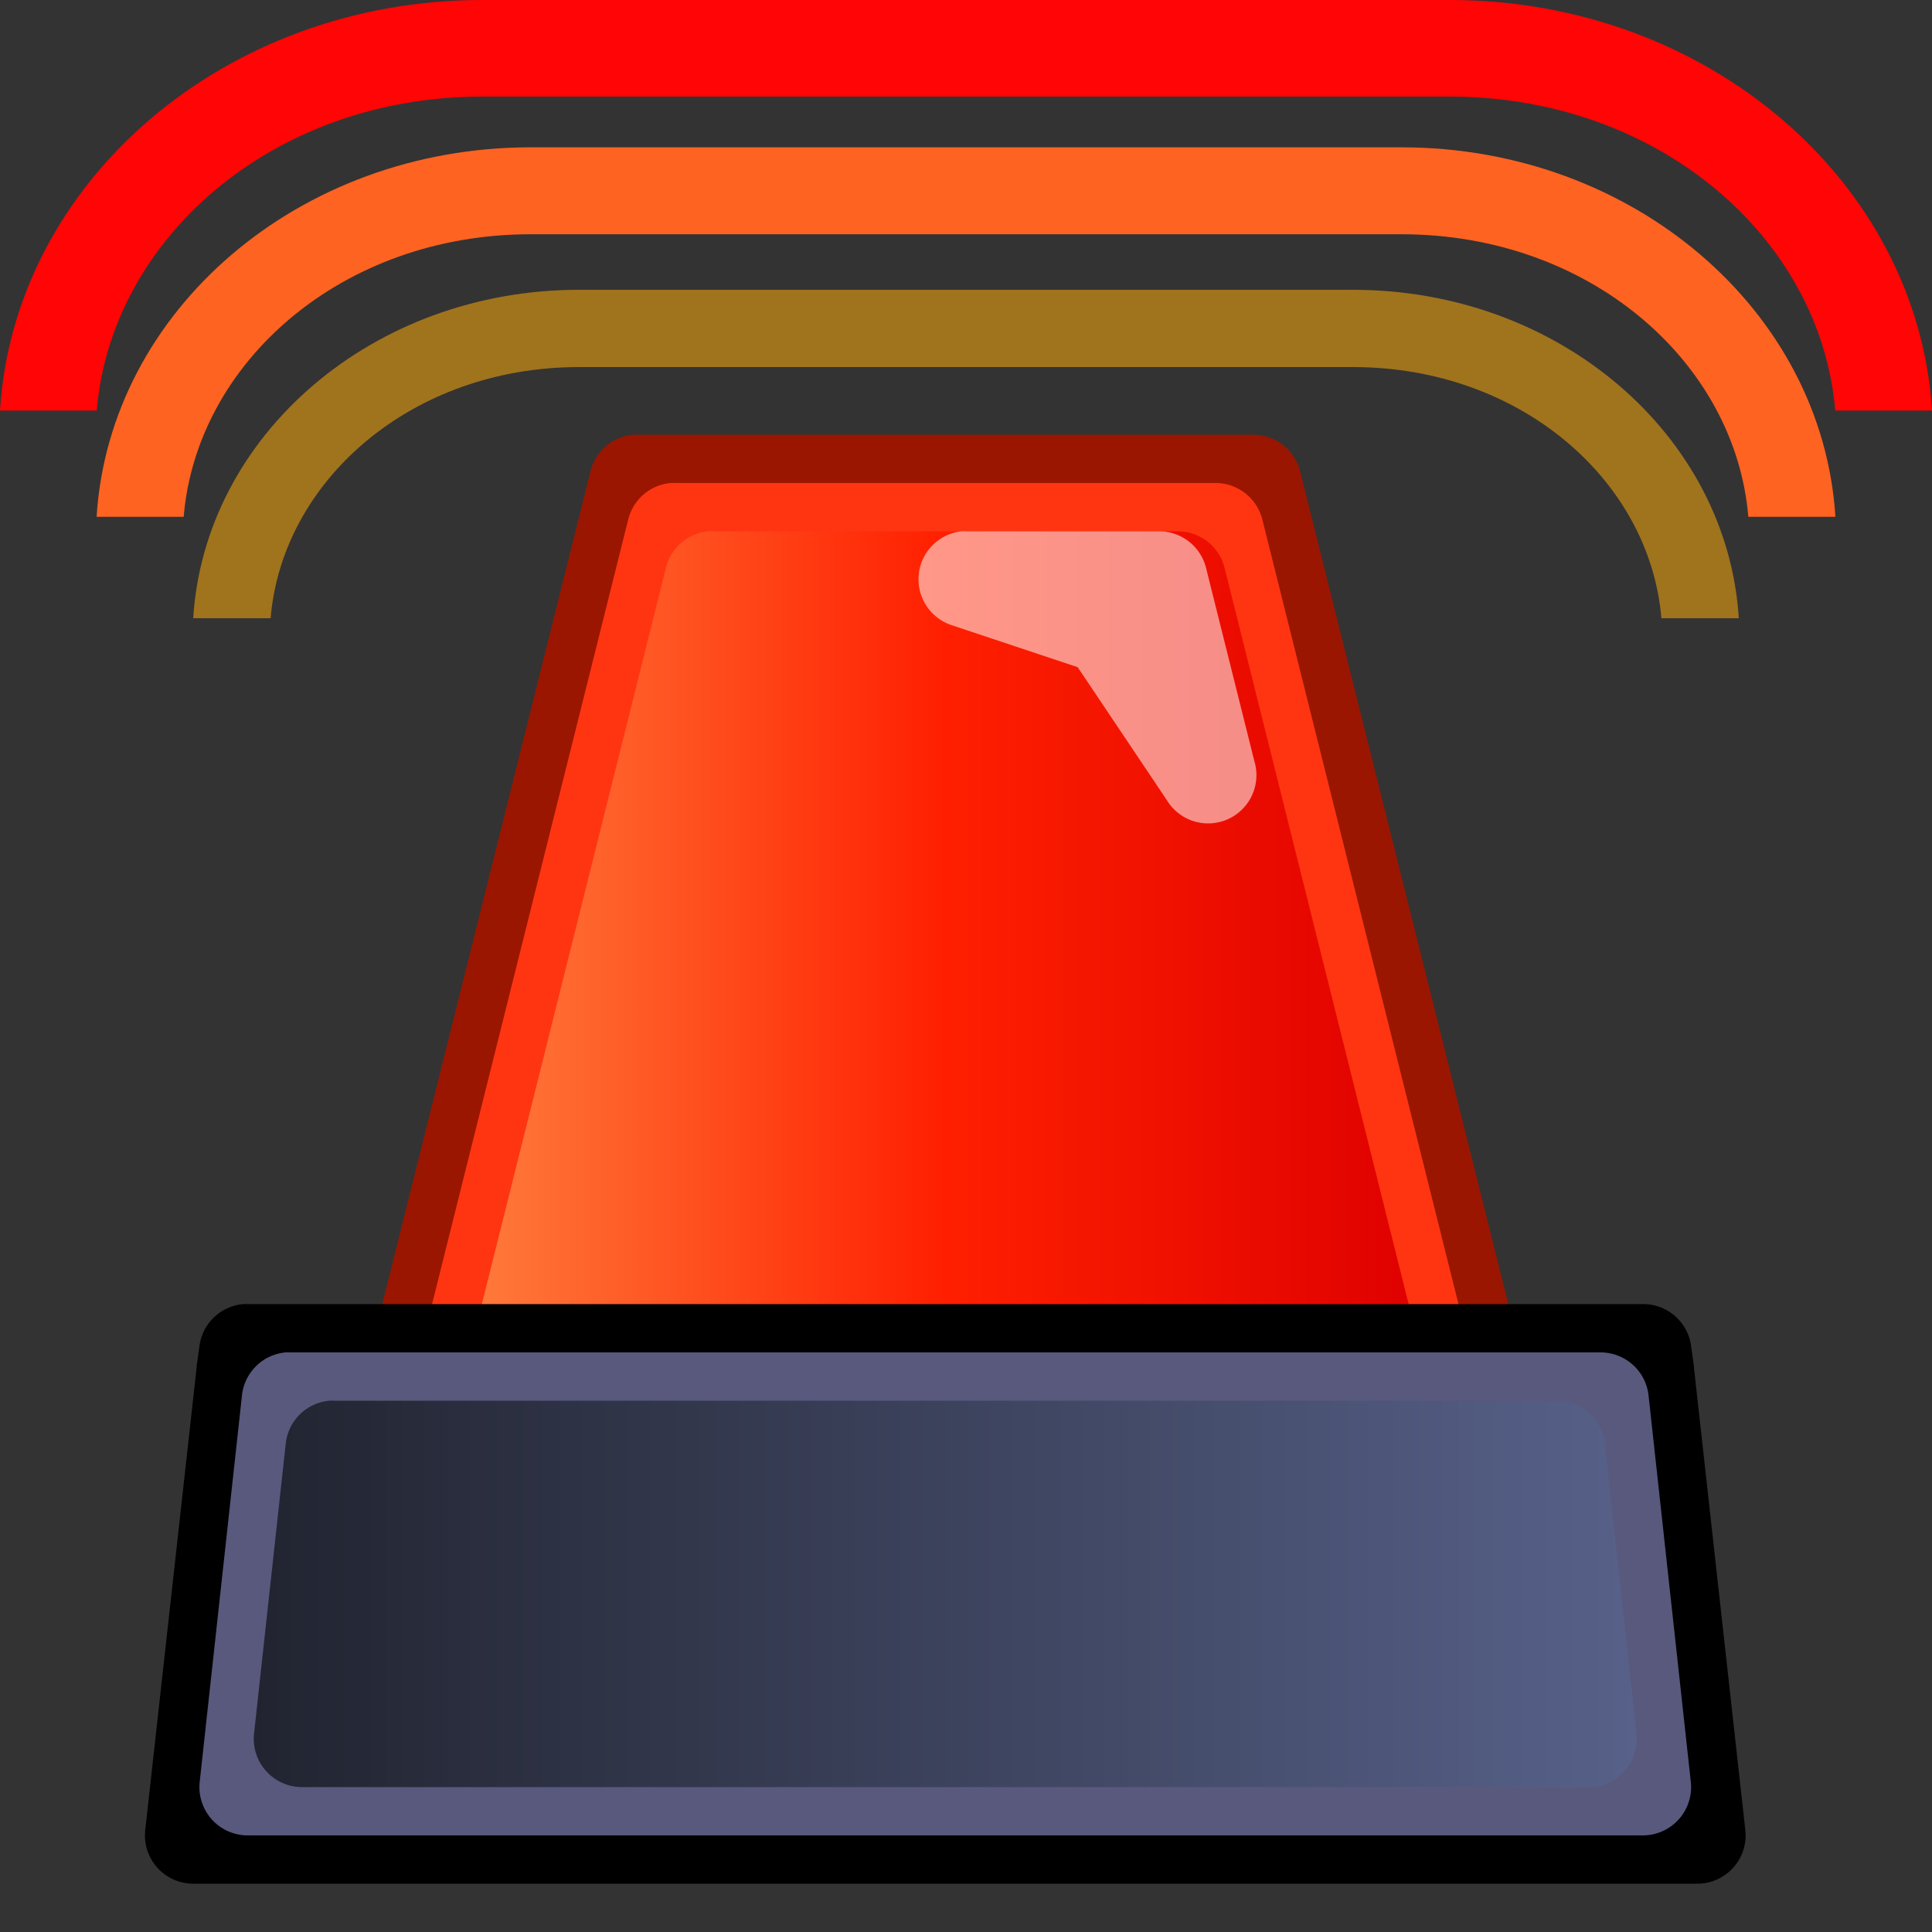 <?xml version="1.0" encoding="UTF-8" standalone="no"?>
<!-- Created with Inkscape (http://www.inkscape.org/) -->

<svg
   xmlns:dc="http://purl.org/dc/elements/1.1/"
   xmlns:cc="http://creativecommons.org/ns#"
   xmlns:rdf="http://www.w3.org/1999/02/22-rdf-syntax-ns#"
   xmlns:svg="http://www.w3.org/2000/svg"
   xmlns="http://www.w3.org/2000/svg"
   xmlns:xlink="http://www.w3.org/1999/xlink"
   xmlns:sodipodi="http://sodipodi.sourceforge.net/DTD/sodipodi-0.dtd"
   xmlns:inkscape="http://www.inkscape.org/namespaces/inkscape"
   width="40"
   height="40"
   id="svg2"
   version="1.1"
   inkscape:version="0.48.4 r9939"
   sodipodi:docname="alarm2.svg">
  <rect width="100%" height="100%" fill="#333333" stroke="none"/>
  <defs
     id="defs4">
    <linearGradient
       id="linearGradient4053">
      <stop
         style="stop-color:#d26800;stop-opacity:1;"
         offset="0"
         id="stop4055" />
      <stop
         id="stop3879"
         offset="0.5"
         style="stop-color:#ffc017;stop-opacity:1;" />
      <stop
         style="stop-color:#f8ff41;stop-opacity:1;"
         offset="1"
         id="stop4057" />
    </linearGradient>
    <linearGradient
       id="linearGradient3977">
      <stop
         id="stop3979"
         offset="0"
         style="stop-color:#212430;stop-opacity:1;" />
      <stop
         id="stop3981"
         offset="1"
         style="stop-color:#576189;stop-opacity:1;" />
    </linearGradient>
    <linearGradient
       id="linearGradient4096">
      <stop
         id="stop4098"
         offset="0"
         style="stop-color:#ffff77;stop-opacity:1;" />
      <stop
         style="stop-color:#ffff77;stop-opacity:0.498;"
         offset="0"
         id="stop4102" />
      <stop
         id="stop4100"
         offset="1"
         style="stop-color:#ffff77;stop-opacity:0;" />
    </linearGradient>
    <linearGradient
       id="linearGradient3957">
      <stop
         style="stop-color:#ff3d24;stop-opacity:1;"
         offset="0"
         id="stop3959" />
      <stop
         style="stop-color:#ff0000;stop-opacity:1;"
         offset="1"
         id="stop3961" />
    </linearGradient>
    <linearGradient
       id="linearGradient3761">
      <stop
         style="stop-color:#ffffff;stop-opacity:1;"
         offset="0"
         id="stop3763" />
      <stop
         style="stop-color:#c9d2ff;stop-opacity:1;"
         offset="1"
         id="stop3765" />
    </linearGradient>
    <linearGradient
       inkscape:collect="always"
       xlink:href="#linearGradient3761"
       id="linearGradient3876"
       x1="16"
       y1="15"
       x2="30"
       y2="31"
       gradientUnits="userSpaceOnUse"
       gradientTransform="translate(2,-8)" />
    <linearGradient
       inkscape:collect="always"
       xlink:href="#linearGradient3977"
       id="linearGradient4089"
       x1="27"
       y1="24"
       x2="21"
       y2="9"
       gradientUnits="userSpaceOnUse" />
    <linearGradient
       inkscape:collect="always"
       xlink:href="#linearGradient3957-0"
       id="linearGradient3963"
       x1="30"
       y1="9"
       x2="25"
       y2="20"
       gradientUnits="userSpaceOnUse" />
    <linearGradient
       id="linearGradient3957-0">
      <stop
         style="stop-color:#ff7d3d;stop-opacity:1;"
         offset="0"
         id="stop3959-7" />
      <stop
         id="stop4065"
         offset="0.5"
         style="stop-color:#ff1f00;stop-opacity:1;" />
      <stop
         style="stop-color:#de0000;stop-opacity:1;"
         offset="1"
         id="stop3961-8" />
    </linearGradient>
    <linearGradient
       inkscape:collect="always"
       xlink:href="#linearGradient3761-9"
       id="linearGradient3767"
       x1="25"
       y1="7"
       x2="15"
       y2="29"
       gradientUnits="userSpaceOnUse" />
    <linearGradient
       id="linearGradient3761-9">
      <stop
         style="stop-color:#ffffff;stop-opacity:1;"
         offset="0"
         id="stop3763-5" />
      <stop
         style="stop-color:#c9d2ff;stop-opacity:1;"
         offset="1"
         id="stop3765-5" />
    </linearGradient>
    <linearGradient
       inkscape:collect="always"
       xlink:href="#linearGradient3957-0"
       id="linearGradient4063"
       x1="9.937"
       y1="20.499"
       x2="30.063"
       y2="20.499"
       gradientUnits="userSpaceOnUse"
       gradientTransform="translate(-0.43,0)" />
    <linearGradient
       inkscape:collect="always"
       xlink:href="#linearGradient3977"
       id="linearGradient4073"
       x1="5.683"
       y1="32.999"
       x2="34.317"
       y2="32.999"
       gradientUnits="userSpaceOnUse"
       gradientTransform="translate(-0.43,0)" />
  </defs>
  <sodipodi:namedview
     id="base"
     pagecolor="#c4c4c4"
     bordercolor="#666666"
     borderopacity="1.0"
     inkscape:pageopacity="1"
     inkscape:pageshadow="2"
     inkscape:zoom="20"
     inkscape:cx="9.3247719"
     inkscape:cy="30.495775"
     inkscape:document-units="px"
     inkscape:current-layer="g3977"
     showgrid="true"
     inkscape:window-width="1920"
     inkscape:window-height="1028"
     inkscape:window-x="0"
     inkscape:window-y="0"
     inkscape:window-maximized="1">
    <inkscape:grid
       type="xygrid"
       id="grid2985"
       empspacing="5"
       visible="true"
       enabled="true"
       snapvisiblegridlinesonly="true" />
  </sodipodi:namedview>
  <g
     style="display:inline"
     inkscape:label="raw copy#1"
     id="g3977"
     inkscape:groupmode="layer">
    <path
       style="font-size:medium;font-style:normal;font-variant:normal;font-weight:normal;font-stretch:normal;text-indent:0;text-align:start;text-decoration:none;line-height:normal;letter-spacing:normal;word-spacing:normal;text-transform:none;direction:ltr;block-progression:tb;writing-mode:lr-tb;text-anchor:start;baseline-shift:baseline;color:#000000;fill:#9a1600;fill-opacity:1;fill-rule:nonzero;stroke:none;stroke-width:2;marker:none;visibility:visible;display:inline;overflow:visible;enable-background:accumulate;font-family:Sans;-inkscape-font-specification:Sans"
       d="m 13.102,9 a 1,1 0 0 0 -0.875,0.75 l -0.094,0.375 -5,20 -0.156,0.625 a 1,1 0 0 0 0.969,1.25 l 0.625,0 22,0 0.625,0 a 1,1 0 0 0 0.969,-1.25 l -0.156,-0.625 -5,-20 -0.094,-0.375 a 1,1 0 0 0 -0.969,-0.75 l -0.375,0 -12,0 -0.375,0 a 1,1 0 0 0 -0.094,0 z"
       id="path4021"
       inkscape:connector-curvature="0" />
    <path
       style="font-size:medium;font-style:normal;font-variant:normal;font-weight:normal;font-stretch:normal;text-indent:0;text-align:start;text-decoration:none;line-height:normal;letter-spacing:normal;word-spacing:normal;text-transform:none;direction:ltr;block-progression:tb;writing-mode:lr-tb;text-anchor:start;baseline-shift:baseline;color:#000000;fill:#ff3512;fill-opacity:1;fill-rule:nonzero;stroke:none;stroke-width:2;marker:none;visibility:visible;display:inline;overflow:visible;enable-background:accumulate;font-family:Sans;-inkscape-font-specification:Sans"
       d="m 13.883,10 a 1,1 0 0 0 -0.875,0.75 l -4.75,19 a 1,1 0 0 0 0.969,1.25 l 20.688,0 a 1,1 0 0 0 0.969,-1.25 l -4.75,-19 a 1,1 0 0 0 -0.969,-0.75 l -11.188,0 a 1,1 0 0 0 -0.094,0 z"
       id="path4005"
       inkscape:connector-curvature="0" />
    <path
       style="font-size:medium;font-style:normal;font-variant:normal;font-weight:normal;font-stretch:normal;text-indent:0;text-align:start;text-decoration:none;line-height:normal;letter-spacing:normal;word-spacing:normal;text-transform:none;direction:ltr;block-progression:tb;writing-mode:lr-tb;text-anchor:start;baseline-shift:baseline;color:#000000;fill:url(#linearGradient4063);fill-opacity:1;fill-rule:nonzero;stroke:none;stroke-width:2;marker:none;visibility:visible;display:inline;overflow:visible;enable-background:accumulate;font-family:Sans;-inkscape-font-specification:Sans"
       d="m 14.664,11 a 1,1 0 0 0 -0.875,0.75 l -4.25,17 a 1,1 0 0 0 0.969,1.25 l 18.125,0 a 1,1 0 0 0 0.969,-1.25 l -4.25,-17 a 1,1 0 0 0 -0.969,-0.75 l -9.625,0 a 1,1 0 0 0 -0.094,0 z"
       id="path4029"
       inkscape:connector-curvature="0" />
    <path
       style="font-size:medium;font-style:normal;font-variant:normal;font-weight:normal;font-stretch:normal;text-indent:0;text-align:start;text-decoration:none;line-height:normal;letter-spacing:normal;word-spacing:normal;text-transform:none;direction:ltr;block-progression:tb;writing-mode:lr-tb;text-anchor:start;baseline-shift:baseline;color:#000000;fill:#000000;fill-opacity:1;fill-rule:nonzero;stroke:none;stroke-width:2;marker:none;visibility:visible;display:inline;overflow:visible;enable-background:accumulate;font-family:Sans;-inkscape-font-specification:Sans"
       d="m 5.039,27 a 1,1 0 0 0 -0.906,0.844 l -0.062,0.438 a 1,1 0 0 0 0,0.031 l -1,9 -0.062,0.562 a 1,1 0 0 0 1,1.125 l 0.562,0 30,0 0.562,0 a 1,1 0 0 0 1,-1.125 l -0.062,-0.562 -1,-9 a 1,1 0 0 0 0,-0.031 l -0.062,-0.438 a 1,1 0 0 0 -1,-0.844 l -0.438,0 -28,0 -0.438,0 a 1,1 0 0 0 -0.094,0 z"
       id="path4037"
       inkscape:connector-curvature="0" />
    <path
       style="font-size:medium;font-style:normal;font-variant:normal;font-weight:normal;font-stretch:normal;text-indent:0;text-align:start;text-decoration:none;line-height:normal;letter-spacing:normal;word-spacing:normal;text-transform:none;direction:ltr;block-progression:tb;writing-mode:lr-tb;text-anchor:start;baseline-shift:baseline;color:#000000;fill:#59597e;fill-opacity:1;fill-rule:nonzero;stroke:none;stroke-width:2;marker:none;visibility:visible;display:inline;overflow:visible;enable-background:accumulate;font-family:Sans;-inkscape-font-specification:Sans"
       d="m 5.914,28 a 1,1 0 0 0 -0.906,0.906 l -0.875,8 a 1,1 0 0 0 1,1.094 l 28.875,0 a 1,1 0 0 0 1,-1.094 l -0.875,-8 a 1,1 0 0 0 -1,-0.906 l -27.125,0 a 1,1 0 0 0 -0.094,0 z"
       id="path4013"
       inkscape:connector-curvature="0" />
    <path
       style="font-size:medium;font-style:normal;font-variant:normal;font-weight:normal;font-stretch:normal;text-indent:0;text-align:start;text-decoration:none;line-height:normal;letter-spacing:normal;word-spacing:normal;text-transform:none;direction:ltr;block-progression:tb;writing-mode:lr-tb;text-anchor:start;baseline-shift:baseline;color:#000000;fill:url(#linearGradient4073);fill-opacity:1;fill-rule:nonzero;stroke:none;stroke-width:2;marker:none;visibility:visible;display:inline;overflow:visible;enable-background:accumulate;font-family:Sans;-inkscape-font-specification:Sans"
       d="m 6.82,29 a 1,1 0 0 0 -0.906,0.906 l -0.656,6 a 1,1 0 0 0 1,1.094 l 26.625,0 a 1,1 0 0 0 1,-1.094 l -0.656,-6 a 1,1 0 0 0 -1,-0.906 l -25.313,0 a 1,1 0 0 0 -0.094,0 z"
       id="path4045"
       inkscape:connector-curvature="0" />
    <path
       style="font-size:medium;font-style:normal;font-variant:normal;font-weight:normal;font-stretch:normal;text-indent:0;text-align:start;text-decoration:none;line-height:normal;letter-spacing:normal;word-spacing:normal;text-transform:none;direction:ltr;block-progression:tb;writing-mode:lr-tb;text-anchor:start;baseline-shift:baseline;color:#000000;fill:#ffffff;fill-opacity:0.535;fill-rule:nonzero;stroke:none;stroke-width:2;marker:none;visibility:visible;display:inline;overflow:visible;enable-background:accumulate;font-family:Sans;-inkscape-font-specification:Sans"
       d="m 19.906,11 a 1,1 0 0 0 -0.219,1.938 l 2.625,0.875 1.844,2.75 a 1,1 0 0 0 1.812,-0.812 l -1,-4 A 1,1 0 0 0 24,11 l -4,0 a 1,1 0 0 0 -0.094,0 z"
       id="path4079"
       inkscape:connector-curvature="0" />
    <path
       style="fill:#ff0505;fill-opacity:1;fill-rule:evenodd;stroke:none"
       d="M 9.984,0 C 4.644,0 0.295,3.767 0,8.5 l 2.003,0 C 2.299,4.954 5.634,2 9.984,2 l 20.031,0 c 4.35,0 7.686,2.954 7.981,6.5 L 40,8.5 C 39.705,3.767 35.356,0 30.016,0 L 9.984,0 z"
       id="rect4148"
       inkscape:connector-curvature="0" />
    <path
       inkscape:connector-curvature="0"
       id="path4171"
       d="M 10.986,3.05 C 6.179,3.05 2.265,6.44 2,10.7 l 1.803,0 C 4.069,7.509 7.071,4.85 10.986,4.85 l 18.028,0 c 3.915,0 6.917,2.659 7.183,5.85 L 38,10.7 C 37.735,6.44 33.821,3.05 29.014,3.05 l -18.028,0 z"
       style="fill:#ff6321;fill-opacity:1;fill-rule:evenodd;stroke:none" />
    <path
       inkscape:connector-curvature="0"
       id="path4173"
       d="M 11.987,6 C 7.715,6 4.236,9.014 4,12.8 l 1.603,0 C 5.839,9.963 8.508,7.6 11.987,7.6 l 16.025,0 c 3.48,0 6.149,2.363 6.385,5.2 L 36,12.8 C 35.764,9.014 32.285,6 28.013,6 L 11.987,6 z"
       style="fill:#ffab0a;fill-opacity:0.535;fill-rule:evenodd;stroke:none" />
  </g>
  <g
     inkscape:label="raw copy"
     id="g3923"
     inkscape:groupmode="layer"
     style="display:inline" />
  <g
     inkscape:groupmode="layer"
     id="layer3"
     inkscape:label="raw"
     style="display:none">
    <path
       style="fill:#ff2103;fill-opacity:1;stroke:none"
       d="m 9,30 5,-20 12,0 5,20 z"
       id="path3900"
       inkscape:connector-curvature="0" />
    <path
       style="fill:#2c2c2c;fill-opacity:1;stroke:none"
       d="m 6,28 -1,9 30,0 -1,-9 z"
       id="path3902"
       inkscape:connector-curvature="0" />
  </g>
</svg>
